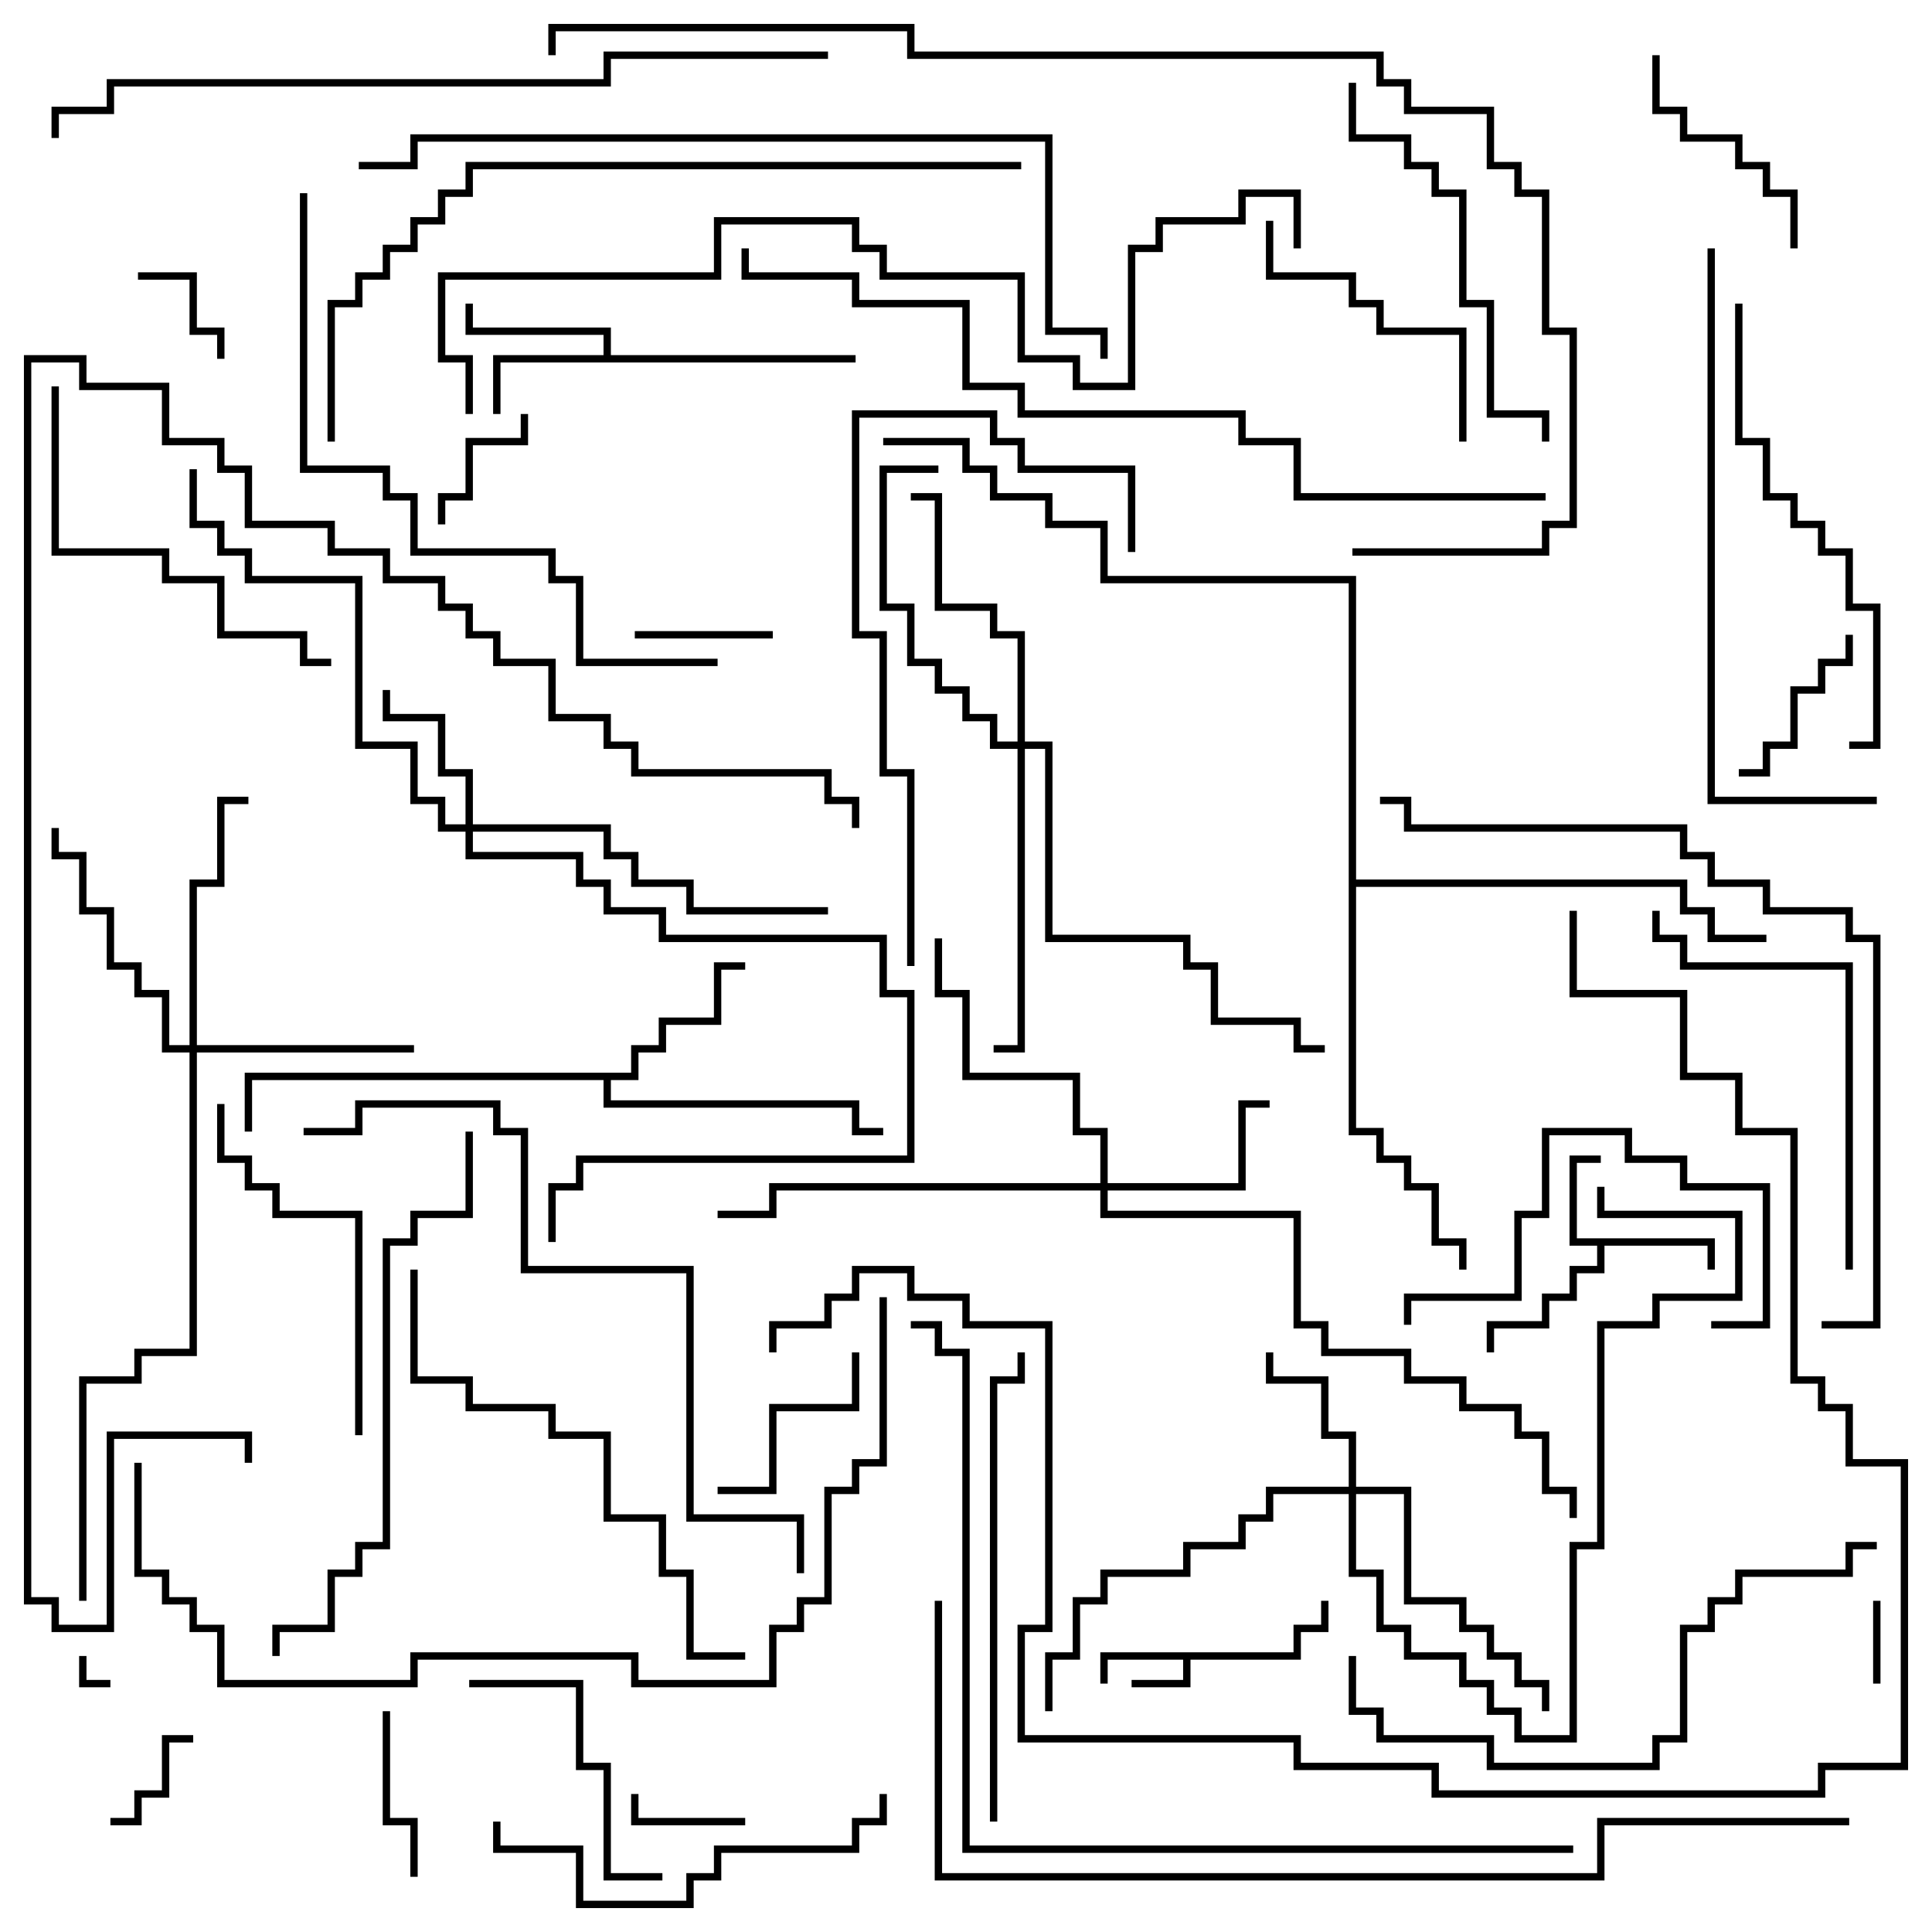 <svg version="1.1" width="105" height="105" xmlns="http://www.w3.org/2000/svg"><path d="M70.3,89.8L70.3,88.3L71.8,88.3L71.8,87L72.2,87L72.2,88.7L70.7,88.7L70.7,90.2L64.7,90.2L64.7,91.7L61.5,91.7L61.5,91.3L64.3,91.3L64.3,90.2L60.2,90.2L60.2,91.5L59.8,91.5L59.8,89.8z" stroke="none"/><path d="M93.2,67.3L93.2,69L92.8,69L92.8,67.7L87.2,67.7L87.2,69.2L85.7,69.2L85.7,70.7L84.2,70.7L84.2,72.2L81.2,72.2L81.2,73.5L80.8,73.5L80.8,71.8L83.8,71.8L83.8,70.3L85.3,70.3L85.3,68.8L86.8,68.8L86.8,67.7L85.3,67.7L85.3,62.8L87,62.8L87,63.2L85.7,63.2L85.7,67.3z" stroke="none"/><path d="M32.8,19.3L32.8,18.2L25.3,18.2L25.3,16.5L25.7,16.5L25.7,17.8L33.2,17.8L33.2,19.3L46.5,19.3L46.5,19.7L27.2,19.7L27.2,22.5L26.8,22.5L26.8,19.3z" stroke="none"/><path d="M34.3,58.3L34.3,56.8L35.8,56.8L35.8,55.3L38.8,55.3L38.8,52.3L40.5,52.3L40.5,52.7L39.2,52.7L39.2,55.7L36.2,55.7L36.2,57.2L34.7,57.2L34.7,58.7L33.2,58.7L33.2,59.8L46.7,59.8L46.7,61.3L48,61.3L48,61.7L46.3,61.7L46.3,60.2L32.8,60.2L32.8,58.7L13.7,58.7L13.7,61.5L13.3,61.5L13.3,58.3z" stroke="none"/><path d="M73.3,31.7L59.8,31.7L59.8,28.7L56.8,28.7L56.8,27.2L53.8,27.2L53.8,25.7L52.3,25.7L52.3,24.2L48,24.2L48,23.8L52.7,23.8L52.7,25.3L54.2,25.3L54.2,26.8L57.2,26.8L57.2,28.3L60.2,28.3L60.2,31.3L73.7,31.3L73.7,47.8L91.7,47.8L91.7,49.3L93.2,49.3L93.2,50.8L96,50.8L96,51.2L92.8,51.2L92.8,49.7L91.3,49.7L91.3,48.2L73.7,48.2L73.7,61.3L75.2,61.3L75.2,62.8L76.7,62.8L76.7,64.3L78.2,64.3L78.2,67.3L79.7,67.3L79.7,69L79.3,69L79.3,67.7L77.8,67.7L77.8,64.7L76.3,64.7L76.3,63.2L74.8,63.2L74.8,61.7L73.3,61.7z" stroke="none"/><path d="M25.3,44.8L25.3,42.2L23.8,42.2L23.8,39.2L20.8,39.2L20.8,37.5L21.2,37.5L21.2,38.8L24.2,38.8L24.2,41.8L25.7,41.8L25.7,44.8L33.2,44.8L33.2,46.3L34.7,46.3L34.7,47.8L37.7,47.8L37.7,49.3L45,49.3L45,49.7L37.3,49.7L37.3,48.2L34.3,48.2L34.3,46.7L32.8,46.7L32.8,45.2L25.7,45.2L25.7,46.3L31.7,46.3L31.7,47.8L33.2,47.8L33.2,49.3L36.2,49.3L36.2,50.8L48.2,50.8L48.2,53.8L49.7,53.8L49.7,63.2L31.7,63.2L31.7,64.7L30.2,64.7L30.2,67.5L29.8,67.5L29.8,64.3L31.3,64.3L31.3,62.8L49.3,62.8L49.3,54.2L47.8,54.2L47.8,51.2L35.8,51.2L35.8,49.7L32.8,49.7L32.8,48.2L31.3,48.2L31.3,46.7L25.3,46.7L25.3,45.2L23.8,45.2L23.8,43.7L22.3,43.7L22.3,40.7L19.3,40.7L19.3,31.7L13.3,31.7L13.3,30.2L11.8,30.2L11.8,28.7L10.3,28.7L10.3,25.5L10.7,25.5L10.7,28.3L12.2,28.3L12.2,29.8L13.7,29.8L13.7,31.3L19.7,31.3L19.7,40.3L22.7,40.3L22.7,43.3L24.2,43.3L24.2,44.8z" stroke="none"/><path d="M73.3,80.8L73.3,78.2L71.8,78.2L71.8,75.2L68.8,75.2L68.8,73.5L69.2,73.5L69.2,74.8L72.2,74.8L72.2,77.8L73.7,77.8L73.7,80.8L76.7,80.8L76.7,86.8L79.7,86.8L79.7,88.3L81.2,88.3L81.2,89.8L82.7,89.8L82.7,91.3L84.2,91.3L84.2,93L83.8,93L83.8,91.7L82.3,91.7L82.3,90.2L80.8,90.2L80.8,88.7L79.3,88.7L79.3,87.2L76.3,87.2L76.3,81.2L73.7,81.2L73.7,85.3L75.2,85.3L75.2,88.3L76.7,88.3L76.7,89.8L79.7,89.8L79.7,91.3L81.2,91.3L81.2,92.8L82.7,92.8L82.7,94.3L85.3,94.3L85.3,83.8L86.8,83.8L86.8,71.8L89.8,71.8L89.8,70.3L94.3,70.3L94.3,66.2L86.8,66.2L86.8,64.5L87.2,64.5L87.2,65.8L94.7,65.8L94.7,70.7L90.2,70.7L90.2,72.2L87.2,72.2L87.2,84.2L85.7,84.2L85.7,94.7L82.3,94.7L82.3,93.2L80.8,93.2L80.8,91.7L79.3,91.7L79.3,90.2L76.3,90.2L76.3,88.7L74.8,88.7L74.8,85.7L73.3,85.7L73.3,81.2L69.2,81.2L69.2,82.7L67.7,82.7L67.7,84.2L64.7,84.2L64.7,85.7L60.2,85.7L60.2,87.2L58.7,87.2L58.7,90.2L57.2,90.2L57.2,93L56.8,93L56.8,89.8L58.3,89.8L58.3,86.8L59.8,86.8L59.8,85.3L64.3,85.3L64.3,83.8L67.3,83.8L67.3,82.3L68.8,82.3L68.8,80.8z" stroke="none"/><path d="M59.8,64.3L59.8,61.7L58.3,61.7L58.3,58.7L52.3,58.7L52.3,54.2L50.8,54.2L50.8,51L51.2,51L51.2,53.8L52.7,53.8L52.7,58.3L58.7,58.3L58.7,61.3L60.2,61.3L60.2,64.3L67.3,64.3L67.3,59.8L69,59.8L69,60.2L67.7,60.2L67.7,64.7L60.2,64.7L60.2,65.8L70.7,65.8L70.7,71.8L72.2,71.8L72.2,73.3L76.7,73.3L76.7,74.8L79.7,74.8L79.7,76.3L82.7,76.3L82.7,77.8L84.2,77.8L84.2,80.8L85.7,80.8L85.7,82.5L85.3,82.5L85.3,81.2L83.8,81.2L83.8,78.2L82.3,78.2L82.3,76.7L79.3,76.7L79.3,75.2L76.3,75.2L76.3,73.7L71.8,73.7L71.8,72.2L70.3,72.2L70.3,66.2L59.8,66.2L59.8,64.7L42.2,64.7L42.2,66.2L39,66.2L39,65.8L41.8,65.8L41.8,64.3z" stroke="none"/><path d="M10.3,56.8L10.3,47.8L11.8,47.8L11.8,43.3L13.5,43.3L13.5,43.7L12.2,43.7L12.2,48.2L10.7,48.2L10.7,56.8L22.5,56.8L22.5,57.2L10.7,57.2L10.7,73.7L7.7,73.7L7.7,75.2L4.7,75.2L4.7,87L4.3,87L4.3,74.8L7.3,74.8L7.3,73.3L10.3,73.3L10.3,57.2L8.8,57.2L8.8,54.2L7.3,54.2L7.3,52.7L5.8,52.7L5.8,49.7L4.3,49.7L4.3,46.7L2.8,46.7L2.8,45L3.2,45L3.2,46.3L4.7,46.3L4.7,49.3L6.2,49.3L6.2,52.3L7.7,52.3L7.7,53.8L9.2,53.8L9.2,56.8z" stroke="none"/><path d="M55.3,40.3L55.3,34.7L53.8,34.7L53.8,33.2L50.8,33.2L50.8,27.2L49.5,27.2L49.5,26.8L51.2,26.8L51.2,32.8L54.2,32.8L54.2,34.3L55.7,34.3L55.7,40.3L57.2,40.3L57.2,50.8L64.7,50.8L64.7,52.3L66.2,52.3L66.2,55.3L70.7,55.3L70.7,56.8L72,56.8L72,57.2L70.3,57.2L70.3,55.7L65.8,55.7L65.8,52.7L64.3,52.7L64.3,51.2L56.8,51.2L56.8,40.7L55.7,40.7L55.7,57.2L54,57.2L54,56.8L55.3,56.8L55.3,40.7L53.8,40.7L53.8,39.2L52.3,39.2L52.3,37.7L50.8,37.7L50.8,36.2L49.3,36.2L49.3,33.2L47.8,33.2L47.8,25.3L51,25.3L51,25.7L48.2,25.7L48.2,32.8L49.7,32.8L49.7,35.8L51.2,35.8L51.2,37.3L52.7,37.3L52.7,38.8L54.2,38.8L54.2,40.3z" stroke="none"/><path d="M4.3,90L4.7,90L4.7,91.3L6,91.3L6,91.7L4.3,91.7z" stroke="none"/><path d="M101.8,87L102.2,87L102.2,91.5L101.8,91.5z" stroke="none"/><path d="M40.5,98.8L40.5,99.2L34.3,99.2L34.3,97.5L34.7,97.5L34.7,98.8z" stroke="none"/><path d="M7.5,15.2L7.5,14.8L10.7,14.8L10.7,17.8L12.2,17.8L12.2,19.5L11.8,19.5L11.8,18.2L10.3,18.2L10.3,15.2z" stroke="none"/><path d="M10.5,94.3L10.5,94.7L9.2,94.7L9.2,97.7L7.7,97.7L7.7,99.2L6,99.2L6,98.8L7.3,98.8L7.3,97.3L8.8,97.3L8.8,94.3z" stroke="none"/><path d="M42,34.3L42,34.7L34.5,34.7L34.5,34.3z" stroke="none"/><path d="M24.2,28.5L23.8,28.5L23.8,26.8L25.3,26.8L25.3,23.8L28.3,23.8L28.3,22.5L28.7,22.5L28.7,24.2L25.7,24.2L25.7,27.2L24.2,27.2z" stroke="none"/><path d="M20.8,93L21.2,93L21.2,98.8L22.7,98.8L22.7,102L22.3,102L22.3,99.2L20.8,99.2z" stroke="none"/><path d="M100.3,34.5L100.7,34.5L100.7,36.2L99.2,36.2L99.2,37.7L97.7,37.7L97.7,40.7L96.2,40.7L96.2,42.2L94.5,42.2L94.5,41.8L95.8,41.8L95.8,40.3L97.3,40.3L97.3,37.3L98.8,37.3L98.8,35.8L100.3,35.8z" stroke="none"/><path d="M39,81.2L39,80.8L41.8,80.8L41.8,76.3L46.3,76.3L46.3,73.5L46.7,73.5L46.7,76.7L42.2,76.7L42.2,81.2z" stroke="none"/><path d="M89.8,3L90.2,3L90.2,5.8L91.7,5.8L91.7,7.3L94.7,7.3L94.7,8.8L96.2,8.8L96.2,10.3L97.7,10.3L97.7,13.5L97.3,13.5L97.3,10.7L95.8,10.7L95.8,9.2L94.3,9.2L94.3,7.7L91.3,7.7L91.3,6.2L89.8,6.2z" stroke="none"/><path d="M36,101.8L36,102.2L32.8,102.2L32.8,96.2L31.3,96.2L31.3,91.7L25.5,91.7L25.5,91.3L31.7,91.3L31.7,95.8L33.2,95.8L33.2,101.8z" stroke="none"/><path d="M68.8,12L69.2,12L69.2,14.8L73.7,14.8L73.7,16.3L75.2,16.3L75.2,17.8L79.7,17.8L79.7,24L79.3,24L79.3,18.2L74.8,18.2L74.8,16.7L73.3,16.7L73.3,15.2L68.8,15.2z" stroke="none"/><path d="M93,72.2L93,71.8L95.8,71.8L95.8,64.7L91.3,64.7L91.3,63.2L88.3,63.2L88.3,61.7L84.2,61.7L84.2,66.2L82.7,66.2L82.7,70.7L76.7,70.7L76.7,72L76.3,72L76.3,70.3L82.3,70.3L82.3,65.8L83.8,65.8L83.8,61.3L88.7,61.3L88.7,62.8L91.7,62.8L91.7,64.3L96.2,64.3L96.2,72.2z" stroke="none"/><path d="M19.7,78L19.3,78L19.3,66.2L14.8,66.2L14.8,64.7L13.3,64.7L13.3,63.2L11.8,63.2L11.8,60L12.2,60L12.2,62.8L13.7,62.8L13.7,64.3L15.2,64.3L15.2,65.8L19.7,65.8z" stroke="none"/><path d="M47.8,97.5L48.2,97.5L48.2,99.2L46.7,99.2L46.7,100.7L39.2,100.7L39.2,102.2L37.7,102.2L37.7,103.7L31.3,103.7L31.3,100.7L26.8,100.7L26.8,99L27.2,99L27.2,100.3L31.7,100.3L31.7,103.3L37.3,103.3L37.3,101.8L38.8,101.8L38.8,100.3L46.3,100.3L46.3,98.8L47.8,98.8z" stroke="none"/><path d="M2.8,21L3.2,21L3.2,29.8L9.2,29.8L9.2,31.3L12.2,31.3L12.2,34.3L16.7,34.3L16.7,35.8L18,35.8L18,36.2L16.3,36.2L16.3,34.7L11.8,34.7L11.8,31.7L8.8,31.7L8.8,30.2L2.8,30.2z" stroke="none"/><path d="M100.7,69L100.3,69L100.3,52.7L91.3,52.7L91.3,51.2L89.8,51.2L89.8,49.5L90.2,49.5L90.2,50.8L91.7,50.8L91.7,52.3L100.7,52.3z" stroke="none"/><path d="M73.3,4.5L73.7,4.5L73.7,7.3L76.7,7.3L76.7,8.8L78.2,8.8L78.2,10.3L79.7,10.3L79.7,16.3L81.2,16.3L81.2,22.3L84.2,22.3L84.2,24L83.8,24L83.8,22.7L80.8,22.7L80.8,16.7L79.3,16.7L79.3,10.7L77.8,10.7L77.8,9.2L76.3,9.2L76.3,7.7L73.3,7.7z" stroke="none"/><path d="M94.3,16.5L94.7,16.5L94.7,23.8L96.2,23.8L96.2,26.8L97.7,26.8L97.7,28.3L99.2,28.3L99.2,29.8L100.7,29.8L100.7,32.8L102.2,32.8L102.2,40.7L100.5,40.7L100.5,40.3L101.8,40.3L101.8,33.2L100.3,33.2L100.3,30.2L98.8,30.2L98.8,28.7L97.3,28.7L97.3,27.2L95.8,27.2L95.8,24.2L94.3,24.2z" stroke="none"/><path d="M49.7,52.5L49.3,52.5L49.3,42.2L47.8,42.2L47.8,34.7L46.3,34.7L46.3,22.3L54.2,22.3L54.2,23.8L55.7,23.8L55.7,25.3L61.7,25.3L61.7,30L61.3,30L61.3,25.7L55.3,25.7L55.3,24.2L53.8,24.2L53.8,22.7L46.7,22.7L46.7,34.3L48.2,34.3L48.2,41.8L49.7,41.8z" stroke="none"/><path d="M54.2,99L53.8,99L53.8,74.8L55.3,74.8L55.3,73.5L55.7,73.5L55.7,75.2L54.2,75.2z" stroke="none"/><path d="M22.3,69L22.7,69L22.7,74.8L25.7,74.8L25.7,76.3L30.2,76.3L30.2,77.8L33.2,77.8L33.2,82.3L36.2,82.3L36.2,85.3L37.7,85.3L37.7,89.8L40.5,89.8L40.5,90.2L37.3,90.2L37.3,85.7L35.8,85.7L35.8,82.7L32.8,82.7L32.8,78.2L29.8,78.2L29.8,76.7L25.3,76.7L25.3,75.2L22.3,75.2z" stroke="none"/><path d="M73.3,90L73.7,90L73.7,92.8L75.2,92.8L75.2,94.3L81.2,94.3L81.2,95.8L89.8,95.8L89.8,94.3L91.3,94.3L91.3,88.3L92.8,88.3L92.8,86.8L94.3,86.8L94.3,85.3L100.3,85.3L100.3,83.8L102,83.8L102,84.2L100.7,84.2L100.7,85.7L94.7,85.7L94.7,87.2L93.2,87.2L93.2,88.7L91.7,88.7L91.7,94.7L90.2,94.7L90.2,96.2L80.8,96.2L80.8,94.7L74.8,94.7L74.8,93.2L73.3,93.2z" stroke="none"/><path d="M25.3,61.5L25.7,61.5L25.7,66.2L22.7,66.2L22.7,67.7L21.2,67.7L21.2,84.2L19.7,84.2L19.7,85.7L18.2,85.7L18.2,88.7L15.2,88.7L15.2,90L14.8,90L14.8,88.3L17.8,88.3L17.8,85.3L19.3,85.3L19.3,83.8L20.8,83.8L20.8,67.3L22.3,67.3L22.3,65.8L25.3,65.8z" stroke="none"/><path d="M102,43.3L102,43.7L92.8,43.7L92.8,13.5L93.2,13.5L93.2,43.3z" stroke="none"/><path d="M16.3,10.5L16.7,10.5L16.7,25.3L21.2,25.3L21.2,26.8L22.7,26.8L22.7,29.8L30.2,29.8L30.2,31.3L31.7,31.3L31.7,35.8L39,35.8L39,36.2L31.3,36.2L31.3,31.7L29.8,31.7L29.8,30.2L22.3,30.2L22.3,27.2L20.8,27.2L20.8,25.7L16.3,25.7z" stroke="none"/><path d="M43.7,85.5L43.3,85.5L43.3,82.7L37.3,82.7L37.3,69.2L28.3,69.2L28.3,61.7L26.8,61.7L26.8,60.2L19.7,60.2L19.7,61.7L16.5,61.7L16.5,61.3L19.3,61.3L19.3,59.8L27.2,59.8L27.2,61.3L28.7,61.3L28.7,68.8L37.7,68.8L37.7,82.3L43.7,82.3z" stroke="none"/><path d="M99,72.2L99,71.8L101.8,71.8L101.8,51.2L100.3,51.2L100.3,49.7L95.8,49.7L95.8,48.2L92.8,48.2L92.8,46.7L91.3,46.7L91.3,45.2L76.3,45.2L76.3,43.7L75,43.7L75,43.3L76.7,43.3L76.7,44.8L91.7,44.8L91.7,46.3L93.2,46.3L93.2,47.8L96.2,47.8L96.2,49.3L100.7,49.3L100.7,50.8L102.2,50.8L102.2,72.2z" stroke="none"/><path d="M55.5,8.8L55.5,9.2L25.7,9.2L25.7,10.7L24.2,10.7L24.2,12.2L22.7,12.2L22.7,13.7L21.2,13.7L21.2,15.2L19.7,15.2L19.7,16.7L18.2,16.7L18.2,24L17.8,24L17.8,16.3L19.3,16.3L19.3,14.8L20.8,14.8L20.8,13.3L22.3,13.3L22.3,11.8L23.8,11.8L23.8,10.3L25.3,10.3L25.3,8.8z" stroke="none"/><path d="M7.3,79.5L7.7,79.5L7.7,85.3L9.2,85.3L9.2,86.8L10.7,86.8L10.7,88.3L12.2,88.3L12.2,91.3L22.3,91.3L22.3,89.8L34.7,89.8L34.7,91.3L41.8,91.3L41.8,88.3L43.3,88.3L43.3,86.8L44.8,86.8L44.8,80.8L46.3,80.8L46.3,79.3L47.8,79.3L47.8,70.5L48.2,70.5L48.2,79.7L46.7,79.7L46.7,81.2L45.2,81.2L45.2,87.2L43.7,87.2L43.7,88.7L42.2,88.7L42.2,91.7L34.3,91.7L34.3,90.2L22.7,90.2L22.7,91.7L11.8,91.7L11.8,88.7L10.3,88.7L10.3,87.2L8.8,87.2L8.8,85.7L7.3,85.7z" stroke="none"/><path d="M19.5,9.2L19.5,8.8L22.3,8.8L22.3,7.3L57.2,7.3L57.2,17.8L60.2,17.8L60.2,19.5L59.8,19.5L59.8,18.2L56.8,18.2L56.8,7.7L22.7,7.7L22.7,9.2z" stroke="none"/><path d="M45,2.8L45,3.2L33.2,3.2L33.2,4.7L6.2,4.7L6.2,6.2L3.2,6.2L3.2,7.5L2.8,7.5L2.8,5.8L5.8,5.8L5.8,4.3L32.8,4.3L32.8,2.8z" stroke="none"/><path d="M84,26.8L84,27.2L70.3,27.2L70.3,24.2L67.3,24.2L67.3,22.7L55.3,22.7L55.3,21.2L52.3,21.2L52.3,16.7L46.3,16.7L46.3,15.2L40.3,15.2L40.3,13.5L40.7,13.5L40.7,14.8L46.7,14.8L46.7,16.3L52.7,16.3L52.7,20.8L55.7,20.8L55.7,22.3L67.7,22.3L67.7,23.8L70.7,23.8L70.7,26.8z" stroke="none"/><path d="M25.7,22.5L25.3,22.5L25.3,19.7L23.8,19.7L23.8,14.8L38.8,14.8L38.8,11.8L46.7,11.8L46.7,13.3L48.2,13.3L48.2,14.8L55.7,14.8L55.7,19.3L58.7,19.3L58.7,20.8L61.3,20.8L61.3,13.3L62.8,13.3L62.8,11.8L67.3,11.8L67.3,10.3L70.7,10.3L70.7,13.5L70.3,13.5L70.3,10.7L67.7,10.7L67.7,12.2L63.2,12.2L63.2,13.7L61.7,13.7L61.7,21.2L58.3,21.2L58.3,19.7L55.3,19.7L55.3,15.2L47.8,15.2L47.8,13.7L46.3,13.7L46.3,12.2L39.2,12.2L39.2,15.2L24.2,15.2L24.2,19.3L25.7,19.3z" stroke="none"/><path d="M85.5,100.3L85.5,100.7L52.3,100.7L52.3,73.7L50.8,73.7L50.8,72.2L49.5,72.2L49.5,71.8L51.2,71.8L51.2,73.3L52.7,73.3L52.7,100.3z" stroke="none"/><path d="M46.7,45L46.3,45L46.3,43.7L44.8,43.7L44.8,42.2L34.3,42.2L34.3,40.7L32.8,40.7L32.8,39.2L29.8,39.2L29.8,36.2L26.8,36.2L26.8,34.7L25.3,34.7L25.3,33.2L23.8,33.2L23.8,31.7L20.8,31.7L20.8,30.2L17.8,30.2L17.8,28.7L13.3,28.7L13.3,25.7L11.8,25.7L11.8,24.2L8.8,24.2L8.8,21.2L4.3,21.2L4.3,19.7L1.7,19.7L1.7,86.8L3.2,86.8L3.2,88.3L5.8,88.3L5.8,77.8L13.7,77.8L13.7,79.5L13.3,79.5L13.3,78.2L6.2,78.2L6.2,88.7L2.8,88.7L2.8,87.2L1.3,87.2L1.3,19.3L4.7,19.3L4.7,20.8L9.2,20.8L9.2,23.8L12.2,23.8L12.2,25.3L13.7,25.3L13.7,28.3L18.2,28.3L18.2,29.8L21.2,29.8L21.2,31.3L24.2,31.3L24.2,32.8L25.7,32.8L25.7,34.3L27.2,34.3L27.2,35.8L30.2,35.8L30.2,38.8L33.2,38.8L33.2,40.3L34.7,40.3L34.7,41.8L45.2,41.8L45.2,43.3L46.7,43.3z" stroke="none"/><path d="M42.2,73.5L41.8,73.5L41.8,71.8L44.8,71.8L44.8,70.3L46.3,70.3L46.3,68.8L49.7,68.8L49.7,70.3L52.7,70.3L52.7,71.8L57.2,71.8L57.2,88.7L55.7,88.7L55.7,94.3L70.7,94.3L70.7,95.8L78.2,95.8L78.2,97.3L98.8,97.3L98.8,95.8L103.3,95.8L103.3,79.7L100.3,79.7L100.3,76.7L98.8,76.7L98.8,75.2L97.3,75.2L97.3,61.7L94.3,61.7L94.3,58.7L91.3,58.7L91.3,54.2L85.3,54.2L85.3,49.5L85.7,49.5L85.7,53.8L91.7,53.8L91.7,58.3L94.7,58.3L94.7,61.3L97.7,61.3L97.7,74.8L99.2,74.8L99.2,76.3L100.7,76.3L100.7,79.3L103.7,79.3L103.7,96.2L99.2,96.2L99.2,97.7L77.8,97.7L77.8,96.2L70.3,96.2L70.3,94.7L55.3,94.7L55.3,88.3L56.8,88.3L56.8,72.2L52.3,72.2L52.3,70.7L49.3,70.7L49.3,69.2L46.7,69.2L46.7,70.7L45.2,70.7L45.2,72.2L42.2,72.2z" stroke="none"/><path d="M100.5,98.8L100.5,99.2L87.2,99.2L87.2,102.2L50.8,102.2L50.8,87L51.2,87L51.2,101.8L86.8,101.8L86.8,98.8z" stroke="none"/><path d="M73.5,30.2L73.5,29.8L83.8,29.8L83.8,28.3L85.3,28.3L85.3,18.2L83.8,18.2L83.8,10.7L82.3,10.7L82.3,9.2L80.8,9.2L80.8,6.2L76.3,6.2L76.3,4.7L74.8,4.7L74.8,3.2L49.3,3.2L49.3,1.7L30.2,1.7L30.2,3L29.8,3L29.8,1.3L49.7,1.3L49.7,2.8L75.2,2.8L75.2,4.3L76.7,4.3L76.7,5.8L81.2,5.8L81.2,8.8L82.7,8.8L82.7,10.3L84.2,10.3L84.2,17.8L85.7,17.8L85.7,28.7L84.2,28.7L84.2,30.2z" stroke="none"/></svg>